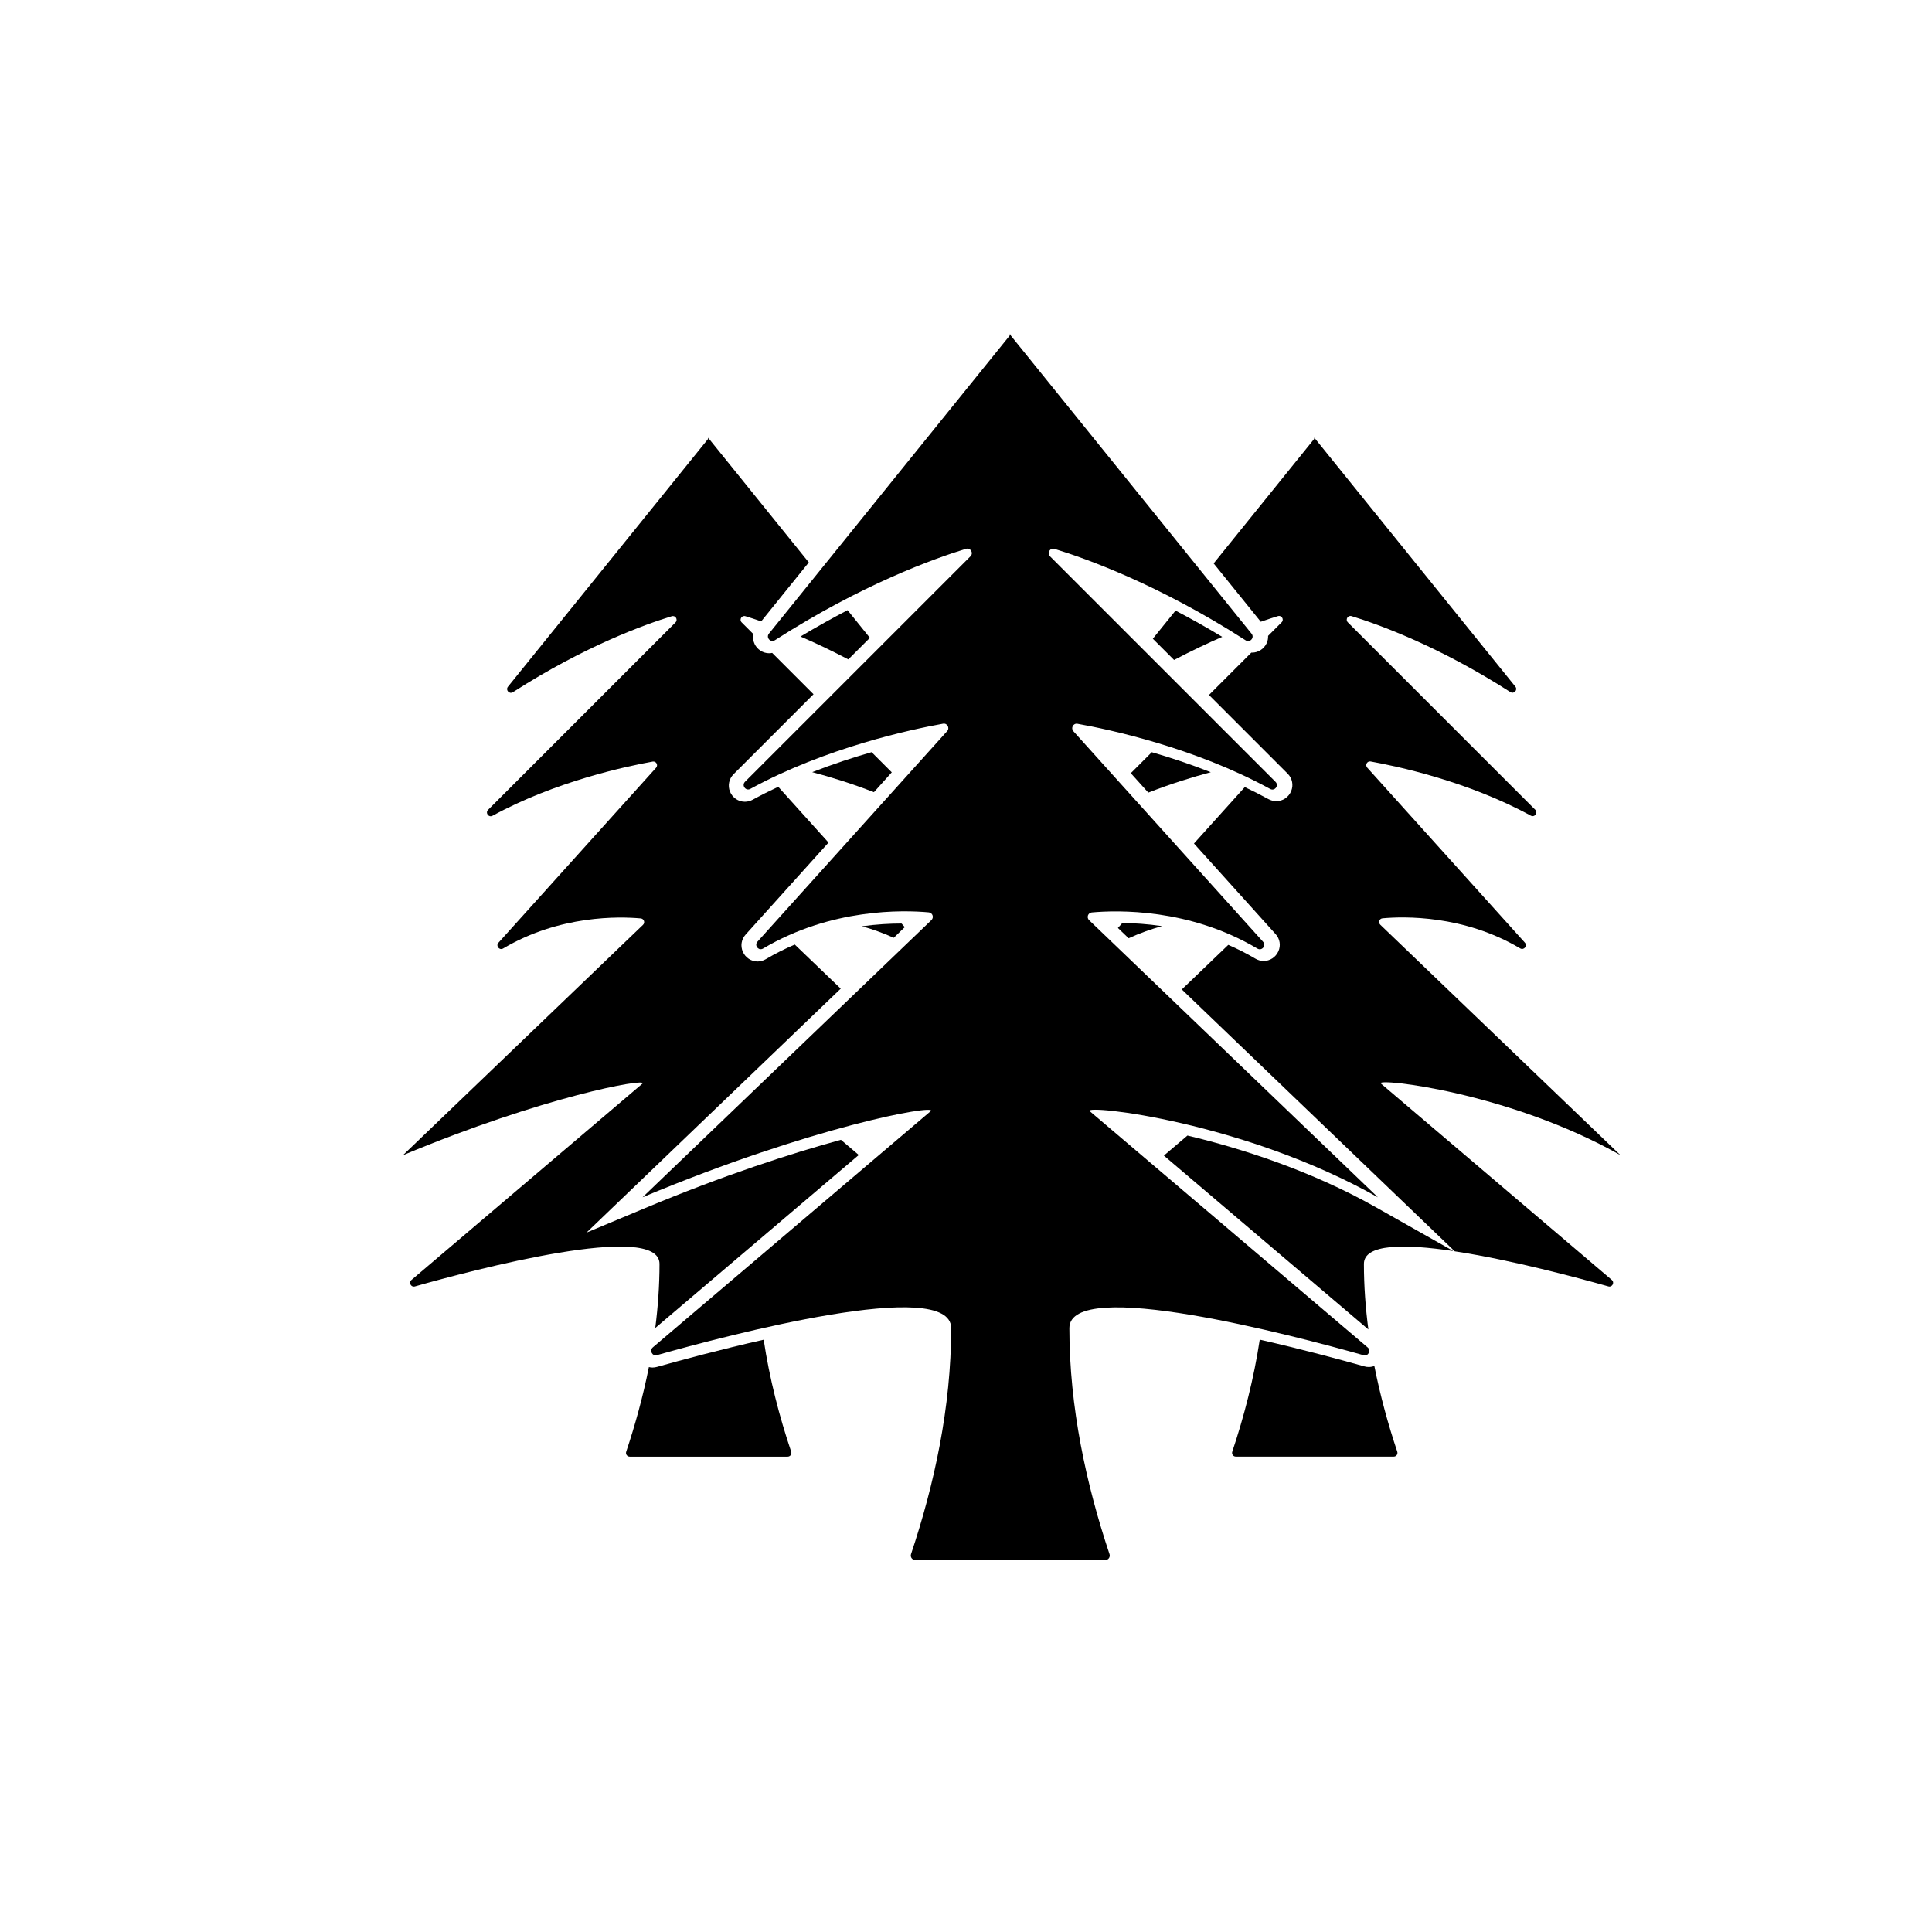 <?xml version="1.0" encoding="utf-8"?>
<!-- Generator: Adobe Illustrator 25.3.0, SVG Export Plug-In . SVG Version: 6.00 Build 0)  -->
<svg version="1.1" id="Layer_2" xmlns="http://www.w3.org/2000/svg" xmlns:xlink="http://www.w3.org/1999/xlink" x="0px" y="0px"
	 viewBox="0 0 500 500" style="enable-background:new 0 0 500 500;" xml:space="preserve">
<g>
	<path d="M195.2,243.86c-0.1,0.12-0.17,0.24-0.22,0.36C195.03,244.1,195.1,243.97,195.2,243.86z"/>
	<path d="M196.66,245.63c0.76-0.45,1.53-0.88,2.29-1.29C198.19,244.76,197.43,245.18,196.66,245.63z"/>
	<path d="M196.28,245.78c0.13-0.03,0.26-0.07,0.39-0.14C196.53,245.71,196.41,245.75,196.28,245.78z"/>
	<path d="M195.52,245.66c0.08,0.05,0.17,0.08,0.26,0.11C195.69,245.74,195.6,245.71,195.52,245.66z"/>
	<path d="M196.17,245.79c-0.09,0.01-0.18,0.01-0.27-0.01c0.05,0.01,0.1,0.02,0.15,0.02C196.09,245.81,196.13,245.8,196.17,245.79z"
		/>
	<path d="M195.45,245.63c-0.1-0.07-0.19-0.15-0.27-0.24C195.26,245.48,195.35,245.56,195.45,245.63z"/>
	<path d="M194.99,245.08c0.04,0.08,0.08,0.16,0.13,0.23C195.07,245.24,195.03,245.16,194.99,245.08z"/>
	<path d="M194.91,244.73c0.01,0.08,0.02,0.16,0.05,0.23C194.93,244.89,194.91,244.81,194.91,244.73z"/>
	<path d="M221.71,236.89c1.34-0.2,2.63-0.36,3.88-0.49C224.34,236.52,223.04,236.68,221.71,236.89z"/>
	<path d="M230.79,199.88l-5.22-5.22c-4.77,1.37-9.99,3.07-15.37,5.17c4.76,1.26,10.27,2.96,15.97,5.19L230.79,199.88z"/>
	<path d="M226.01,236.36c0.61-0.06,1.21-0.11,1.79-0.15C227.22,236.25,226.62,236.3,226.01,236.36z"/>
	<path d="M199.48,244.06c0.75-0.4,1.5-0.78,2.26-1.14C200.99,243.28,200.24,243.67,199.48,244.06z"/>
	<path d="M217.09,237.73c0.65-0.14,1.3-0.27,1.93-0.39C218.39,237.46,217.74,237.59,217.09,237.73z"/>
	<path d="M219.22,237.3c0.69-0.13,1.36-0.24,2.03-0.35C220.58,237.06,219.91,237.17,219.22,237.3z"/>
	<path d="M228,236.2c0.54-0.04,1.06-0.07,1.57-0.09C229.06,236.13,228.54,236.16,228,236.2z"/>
	<path d="M203.34,242.18c-0.45,0.2-0.9,0.41-1.35,0.63c0.46-0.22,0.91-0.41,1.36-0.61L203.34,242.18z"/>
	<path d="M215.43,238.11c0.01,0,0.01,0,0.02,0c0.4-0.09,0.8-0.19,1.19-0.28C216.23,237.92,215.83,238.01,215.43,238.11z"/>
	<path d="M191.63,203.33c0,0.08,0.02,0.16,0.04,0.23C191.65,203.49,191.64,203.41,191.63,203.33z"/>
	<path d="M239.13,287.39c-0.08,0-0.16,0-0.25,0.01C238.97,287.39,239.05,287.39,239.13,287.39z"/>
	<path d="M240.07,287.51c0.01,0.01,0.04,0.02,0.04,0.03C240.1,287.53,240.08,287.52,240.07,287.51z"/>
	<path d="M239.84,287.42c0.04,0.01,0.08,0.01,0.11,0.02C239.92,287.44,239.88,287.43,239.84,287.42z"/>
	<path d="M239.44,287.39c0.06,0,0.13,0,0.18,0.01C239.57,287.39,239.51,287.39,239.44,287.39z"/>
	<path d="M209.96,159.61c1.32-0.76,2.63-1.49,3.91-2.19C212.59,158.12,211.28,158.85,209.96,159.61z"/>
	<path d="M194.9,244.59c0-0.08,0.02-0.17,0.04-0.25C194.92,244.43,194.9,244.51,194.9,244.59z"/>
	<path d="M230.66,236.06L230.66,236.06c-0.24,0.01-0.48,0.01-0.72,0.02C230.19,236.08,230.43,236.07,230.66,236.06z"/>
	<path d="M191.63,203.19c0.01-0.08,0.03-0.17,0.06-0.25C191.66,203.02,191.64,203.11,191.63,203.19z"/>
	<path d="M191.71,203.69c0.03,0.08,0.07,0.15,0.12,0.22C191.78,203.84,191.74,203.77,191.71,203.69z"/>
	<path d="M234.16,239.94l-0.84-0.93c-2.99,0-6.47,0.19-10.25,0.71c2.68,0.74,5.44,1.72,8.23,2.98L234.16,239.94z"/>
	<path d="M203.73,163.3L203.73,163.3c0.74-0.45,1.47-0.9,2.2-1.34C205.2,162.4,204.47,162.85,203.73,163.3z"/>
	<path d="M192.97,204.44c0.13-0.02,0.26-0.06,0.39-0.13C193.23,204.38,193.09,204.41,192.97,204.44z"/>
	<path d="M192.87,204.45c-0.1,0.01-0.19,0-0.28-0.02c0.06,0.01,0.12,0.03,0.19,0.03C192.81,204.46,192.84,204.45,192.87,204.45z"/>
	<path d="M191.97,202.47c-0.11,0.11-0.19,0.23-0.24,0.35C191.79,202.7,191.86,202.58,191.97,202.47z"/>
	<path d="M192.15,204.26c0.1,0.07,0.21,0.12,0.33,0.15C192.36,204.38,192.25,204.33,192.15,204.26z"/>
	<path d="M225.13,165.07l-5.78-7.16c-3.86,2.01-7.94,4.28-12.19,6.82c3.71,1.6,7.87,3.55,12.38,5.92L225.13,165.07z"/>
	<path d="M192.14,204.25c-0.1-0.07-0.18-0.15-0.25-0.24C191.96,204.1,192.04,204.18,192.14,204.25z"/>
	<path d="M238.17,287.44c0.11-0.01,0.21-0.02,0.31-0.02C238.37,287.43,238.27,287.44,238.17,287.44z"/>
	<path d="M178.46,348.34c0.47-0.13,0.96-0.25,1.45-0.38C179.41,348.09,178.93,348.22,178.46,348.34z"/>
	<path d="M182.24,347.36c0.47-0.12,0.95-0.24,1.43-0.36C183.18,347.11,182.71,347.24,182.24,347.36z"/>
	<path d="M180.12,347.9c0.55-0.14,1.12-0.29,1.69-0.44C181.24,347.61,180.67,347.76,180.12,347.9z"/>
	<path d="M186.28,346.33c0.49-0.12,0.97-0.24,1.47-0.36C187.25,346.09,186.76,346.21,186.28,346.33z"/>
	<path d="M184.08,346.89c0.59-0.15,1.18-0.3,1.78-0.45C185.26,346.59,184.67,346.74,184.08,346.89z"/>
	<path d="M192.65,344.79c0.55-0.13,1.11-0.26,1.67-0.39C193.76,344.53,193.2,344.66,192.65,344.79z"/>
	<path d="M190.27,345.36c0.61-0.15,1.23-0.29,1.85-0.44C191.5,345.06,190.88,345.21,190.27,345.36z"/>
	<path d="M188.29,345.84c0.63-0.15,1.26-0.31,1.89-0.46C189.54,345.53,188.91,345.69,188.29,345.84z"/>
	<path d="M170.68,327.1c0,5.58-0.4,11.12-1.1,16.59l52.67-44.78l-4.62-3.93c-12.74,3.48-30.32,9.15-51,17.81l-14.85,6.21
		l11.61-11.14l54.19-52l-11.89-11.41c-2.49,1.06-5,2.3-7.49,3.78c-0.66,0.39-1.4,0.6-2.14,0.6c-1.64,0-3.13-0.98-3.81-2.5
		c-0.67-1.51-0.4-3.22,0.72-4.46l21.45-23.81l-13.01-14.44c-2.22,1.04-4.43,2.15-6.62,3.35c-0.62,0.34-1.32,0.52-2.02,0.52
		c-1.68,0-3.19-1.02-3.84-2.6c-0.64-1.55-0.28-3.32,0.91-4.52l20.7-20.7l-10.7-10.7c-0.26,0.05-0.52,0.09-0.78,0.09
		c-1.59,0-3.07-0.94-3.77-2.4c-0.39-0.82-0.49-1.71-0.32-2.56l-3.02-3.02c-0.71-0.71,0-1.91,0.96-1.61
		c1.12,0.34,2.51,0.79,4.09,1.34l12.32-15.26l-25.81-31.96l0-0.31l-0.13,0.16l-0.13-0.16l0,0.32l-51.79,64.12
		c-0.69,0.86,0.36,2.01,1.28,1.42c18.71-12.02,34.36-17.6,41.11-19.66c0.97-0.3,1.68,0.9,0.96,1.61l-48.5,48.5
		c-0.79,0.79,0.17,2.07,1.15,1.53c16.31-8.91,34.65-12.8,41.45-14.02c0.91-0.16,1.5,0.92,0.88,1.6l-40.8,45.29
		c-0.74,0.83,0.26,2.04,1.22,1.48c14.68-8.71,30.15-8.28,35.62-7.78c0.83,0.08,1.18,1.09,0.58,1.66l-62.13,59.62
		c36.45-15.25,62.99-19.99,62.03-18.57l-59.83,50.86c-0.79,0.67-0.11,1.95,0.89,1.67C122.31,328.69,170.68,315.89,170.68,327.1z"/>
	<path d="M194.66,344.33c0.65-0.15,1.31-0.3,1.97-0.45C195.97,344.03,195.31,344.18,194.66,344.33z"/>
	<path d="M170.61,350.47c0.32-0.09,0.65-0.18,0.99-0.28C171.26,350.29,170.93,350.38,170.61,350.47z"/>
	<path d="M176.66,348.82c0.45-0.12,0.91-0.24,1.38-0.37C177.57,348.58,177.11,348.7,176.66,348.82z"/>
	<path d="M197.64,346.72c-11.11,2.5-21.49,5.31-27.63,7.04c-0.38,0.11-0.77,0.16-1.15,0.16c-0.32,0-0.63-0.05-0.93-0.12
		c-1.51,7.58-3.54,14.94-5.87,21.91c-0.21,0.63,0.25,1.27,0.92,1.27h18.95h0.04h21.87c0.66,0,1.13-0.64,0.92-1.27
		C201.69,366.59,199.15,356.81,197.64,346.72z"/>
	<path d="M197.22,343.74c-0.02,0.01-0.04,0.01-0.07,0.02C197.18,343.75,197.2,343.75,197.22,343.74
		C197.22,343.74,197.22,343.74,197.22,343.74z"/>
	<path d="M175,349.27c0.48-0.13,0.96-0.26,1.46-0.39C175.96,349.01,175.47,349.14,175,349.27z"/>
	<path d="M173.54,349.66c0.34-0.09,0.68-0.19,1.03-0.28C174.22,349.48,173.87,349.57,173.54,349.66z"/>
	<path d="M171.88,350.12c0.41-0.11,0.83-0.23,1.27-0.35C172.71,349.89,172.29,350.01,171.88,350.12z"/>
	<path d="M169.34,308.41c0.42-0.17,0.84-0.34,1.26-0.51C170.18,308.08,169.76,308.24,169.34,308.41z"/>
	<path d="M180.58,304c0.5-0.19,1-0.38,1.49-0.56C181.57,303.62,181.08,303.81,180.58,304z"/>
	<path d="M237.29,287.54c0.12-0.01,0.23-0.03,0.35-0.04C237.53,287.51,237.42,287.52,237.29,287.54z"/>
	<path d="M184.19,302.65c0.48-0.18,0.97-0.36,1.45-0.53C185.16,302.29,184.68,302.47,184.19,302.65z"/>
	<path d="M173.15,306.88c0.49-0.2,0.98-0.39,1.47-0.58C174.13,306.49,173.64,306.68,173.15,306.88z"/>
	<path d="M176.89,305.41c0.51-0.2,1.01-0.39,1.51-0.58C177.9,305.02,177.4,305.21,176.89,305.41z"/>
	<path d="M199.01,297.47c0.33-0.11,0.65-0.21,0.97-0.32C199.66,297.26,199.34,297.36,199.01,297.47z"/>
	<path d="M187.79,301.33c0.44-0.16,0.88-0.32,1.32-0.47C188.67,301.02,188.23,301.18,187.79,301.33z"/>
	<path d="M191.44,300.04c0.35-0.12,0.7-0.25,1.05-0.37C192.15,299.79,191.79,299.92,191.44,300.04z"/>
	<path d="M205.16,295.5c0.38-0.12,0.76-0.24,1.14-0.35C205.93,295.27,205.55,295.38,205.16,295.5z"/>
	<path d="M168.48,350.84c0,0,0,0.01,0,0.01c0.05,0.02,0.11,0.02,0.17,0.04C168.59,350.88,168.53,350.86,168.48,350.84z"/>
	<path d="M169.19,350.87c0.36-0.1,0.74-0.21,1.12-0.32C169.93,350.66,169.55,350.77,169.19,350.87z"/>
	<path d="M202.13,296.46c0.38-0.12,0.75-0.24,1.13-0.36C202.88,296.22,202.51,296.34,202.13,296.46z"/>
	<path d="M213.74,292.95c0.31-0.09,0.62-0.18,0.92-0.26C214.36,292.77,214.05,292.86,213.74,292.95z"/>
	<path d="M210.96,293.75c0.35-0.1,0.7-0.21,1.05-0.31C211.66,293.54,211.31,293.65,210.96,293.75z"/>
	<path d="M169.19,350.87c-0.14,0.04-0.26,0.05-0.39,0.04c0.02,0,0.03,0.01,0.05,0.01C168.96,350.92,169.07,350.9,169.19,350.87z"/>
	<path d="M208.11,294.6c0.37-0.11,0.74-0.22,1.1-0.33C208.85,294.38,208.48,294.49,208.11,294.6z"/>
</g>
<g>
	<path d="M328.99,344.31c0.46,0.11,0.91,0.21,1.36,0.32C329.9,344.52,329.45,344.42,328.99,344.31z"/>
	<path d="M337.3,346.31c0.57,0.14,1.13,0.28,1.68,0.42C338.42,346.59,337.86,346.45,337.3,346.31z"/>
	<path d="M331.08,344.8c0.5,0.12,1,0.24,1.49,0.35C332.08,345.04,331.58,344.92,331.08,344.8z"/>
	<path d="M339.57,346.88c0.41,0.1,0.81,0.21,1.21,0.31C340.37,347.09,339.97,346.99,339.57,346.88z"/>
	<path d="M333.16,345.3c0.54,0.13,1.07,0.26,1.6,0.39C334.24,345.56,333.7,345.43,333.16,345.3z"/>
	<path d="M335.43,345.85c0.43,0.11,0.85,0.21,1.28,0.32C336.29,346.06,335.86,345.95,335.43,345.85z"/>
	<path d="M346.68,348.74c0.48,0.13,0.95,0.26,1.42,0.38C347.63,349,347.16,348.87,346.68,348.74z"/>
	<path d="M345.14,348.33c0.41,0.11,0.81,0.22,1.21,0.32C345.95,348.55,345.55,348.44,345.14,348.33z"/>
	<path d="M343.37,347.86c0.41,0.11,0.82,0.21,1.22,0.32C344.19,348.08,343.78,347.97,343.37,347.86z"/>
	<path d="M341.36,347.34c0.53,0.14,1.06,0.28,1.58,0.41C342.43,347.62,341.9,347.48,341.36,347.34z"/>
	<path d="M310.32,291.53c0.74,0.18,1.48,0.37,2.24,0.57C311.8,291.9,311.06,291.71,310.32,291.53z"/>
	<path d="M318,293.6c0.77,0.22,1.54,0.45,2.32,0.68C319.54,294.04,318.76,293.82,318,293.6z"/>
	<path d="M315.26,292.82c0.76,0.21,1.52,0.42,2.3,0.64C316.78,293.25,316.01,293.03,315.26,292.82z"/>
	<path d="M285.28,287.21c-0.25-0.01-0.48-0.01-0.7-0.01C284.8,287.2,285.03,287.2,285.28,287.21z"/>
	<path d="M312.71,292.14c0.74,0.19,1.5,0.4,2.26,0.6C314.2,292.54,313.45,292.33,312.71,292.14z"/>
	<path d="M320.72,294.4c0.81,0.25,1.63,0.5,2.46,0.76C322.35,294.9,321.53,294.65,320.72,294.4z"/>
	<path d="M348.58,349.25c0.32,0.09,0.63,0.17,0.94,0.26C349.21,349.43,348.9,349.34,348.58,349.25z"/>
	<path d="M286.19,287.26c-0.3-0.02-0.59-0.03-0.85-0.04C285.6,287.22,285.89,287.24,286.19,287.26z"/>
	<path d="M287.3,287.34c-0.34-0.03-0.66-0.05-0.96-0.07C286.65,287.28,286.97,287.31,287.3,287.34z"/>
	<path d="M288.59,287.46c-0.38-0.04-0.75-0.08-1.1-0.11C287.84,287.39,288.21,287.42,288.59,287.46z"/>
	<path d="M290.05,287.63c0.4,0.05,0.82,0.1,1.24,0.16c0,0,0,0,0,0C290.86,287.73,290.45,287.68,290.05,287.63z"/>
	<path d="M289.93,287.61c-0.42-0.05-0.82-0.1-1.2-0.14C289.11,287.52,289.51,287.56,289.93,287.61z"/>
	<path d="M300.53,192.26c1.12,0.34,2.27,0.69,3.43,1.06C302.8,192.95,301.65,192.6,300.53,192.26z"/>
	<path d="M283.01,287.53c-0.02-0.03-0.03-0.05-0.02-0.08C282.98,287.48,282.99,287.5,283.01,287.53z"/>
	<path d="M283,287.43c0.01-0.02,0.01-0.03,0.03-0.05C283.01,287.4,283,287.42,283,287.43z"/>
	<path d="M283.63,287.23c0.05,0,0.09-0.01,0.15-0.01C283.72,287.22,283.68,287.23,283.63,287.23z"/>
	<path d="M305.72,193.9c1.77,0.59,3.58,1.22,5.42,1.9C309.3,195.12,307.49,194.49,305.72,193.9z"/>
	<path d="M283.93,287.21c0.06,0,0.11-0.01,0.18-0.01C284.04,287.2,283.99,287.21,283.93,287.21z"/>
	<path d="M284.49,287.19c-0.07,0-0.13,0-0.2,0C284.36,287.2,284.42,287.19,284.49,287.19z"/>
	<polygon points="303.71,258.12 303.71,258.12 357.64,309.87 357.64,309.87 	"/>
	<path d="M316.69,197.97c0.52,0.21,1.04,0.44,1.56,0.66c0,0,0,0,0,0C317.74,198.4,317.21,198.18,316.69,197.97z"/>
	<path d="M293.1,235.94L293.1,235.94c0.02,0,0.04,0,0.06,0C293.14,235.94,293.12,235.94,293.1,235.94z"/>
	<path d="M300.5,192.25L300.5,192.25c0.01,0,0.02,0.01,0.03,0.01C300.52,192.26,300.51,192.26,300.5,192.25z"/>
	<path d="M352.82,350.42c0.36,0.1,0.72,0.2,1.06,0.3C353.54,350.62,353.19,350.53,352.82,350.42z"/>
	<path d="M283.38,287.26c0.04-0.01,0.08-0.01,0.12-0.02C283.46,287.25,283.42,287.26,283.38,287.26z"/>
	<path d="M354.31,350.77c-0.12,0.01-0.25,0-0.39-0.04c0.12,0.03,0.23,0.05,0.34,0.05C354.27,350.78,354.29,350.77,354.31,350.77z"/>
	<path d="M351.53,350.06c0.32,0.09,0.63,0.18,0.93,0.26C352.17,350.24,351.85,350.15,351.53,350.06z"/>
	<path d="M354.81,350.62c0.06-0.04,0.12-0.07,0.17-0.12C354.93,350.54,354.87,350.58,354.81,350.62z"/>
	<path d="M349.99,349.64c0.42,0.12,0.84,0.23,1.23,0.34C350.83,349.87,350.41,349.75,349.99,349.64z"/>
	<path d="M354.46,350.75c0.07-0.01,0.15-0.03,0.21-0.06C354.61,350.72,354.53,350.73,354.46,350.75z"/>
	<path d="M355.1,350.38C355.1,350.38,355.1,350.38,355.1,350.38c-0.01,0-0.01,0.01-0.01,0.01
		C355.09,350.39,355.1,350.38,355.1,350.38z"/>
	<path d="M283.19,287.31c0.03-0.01,0.06-0.02,0.09-0.03C283.25,287.29,283.22,287.3,283.19,287.31z"/>
	<path d="M283.06,287.36c0.02-0.01,0.04-0.02,0.06-0.04C283.1,287.34,283.08,287.35,283.06,287.36z"/>
	<path d="M326.55,343.75c0.61,0.14,1.23,0.28,1.83,0.42C327.78,344.03,327.17,343.89,326.55,343.75z"/>
	<path d="M324.16,244.21c0.76,0.41,1.53,0.83,2.29,1.29C325.68,245.04,324.92,244.62,324.16,244.21z"/>
	<path d="M331.48,203.05c-0.01-0.09-0.03-0.17-0.06-0.25C331.45,202.88,331.47,202.97,331.48,203.05z"/>
	<path d="M328.13,244.08c-0.05-0.12-0.12-0.24-0.22-0.36C328.01,243.83,328.08,243.96,328.13,244.08z"/>
	<path d="M328.16,244.82c0.02-0.08,0.04-0.15,0.05-0.23C328.2,244.67,328.18,244.74,328.16,244.82z"/>
	<path d="M298.08,194.67l-5.43,5.43l4.53,5.03c5.77-2.27,11.35-4,16.17-5.28C308.03,197.75,302.84,196.04,298.08,194.67z"/>
	<path d="M330.14,204.3c-0.13-0.02-0.26-0.06-0.39-0.13c-1.81-0.99-3.64-1.93-5.48-2.82v0c1.84,0.89,3.67,1.83,5.48,2.82
		C329.88,204.24,330.01,204.27,330.14,204.3z"/>
	<path d="M327.98,245.17c0.05-0.07,0.1-0.15,0.13-0.23C328.08,245.02,328.03,245.1,327.98,245.17z"/>
	<path d="M326.44,245.49c0.13,0.08,0.26,0.12,0.39,0.14C326.7,245.61,326.57,245.57,326.44,245.49z"/>
	<path d="M327.93,245.25c-0.08,0.09-0.17,0.17-0.27,0.24C327.76,245.42,327.85,245.34,327.93,245.25z"/>
	<path d="M321.37,242.79c0.75,0.36,1.5,0.74,2.25,1.14C322.87,243.53,322.12,243.14,321.37,242.79z"/>
	<path d="M327.33,245.63c0.09-0.02,0.18-0.06,0.26-0.11C327.51,245.56,327.42,245.6,327.33,245.63z"/>
	<path d="M355.03,308.43c0.87,0.47,1.74,0.95,2.61,1.43C356.77,309.38,355.9,308.9,355.03,308.43z"/>
	<path d="M327.2,245.65c-0.09,0.01-0.17,0.02-0.27,0.01c0.04,0,0.08,0.02,0.12,0.02C327.11,245.67,327.15,245.65,327.2,245.65z"/>
	<path d="M355.68,353.51c-0.45,0.17-0.93,0.27-1.43,0.27c-0.39,0-0.77-0.05-1.15-0.16c-6.04-1.7-16.18-4.45-27.08-6.92
		c-1.52,10.1-4.06,19.88-7.11,29c-0.21,0.63,0.25,1.27,0.92,1.27h18.95h0.04h21.87c0.66,0,1.13-0.64,0.92-1.27
		C359.25,368.65,357.2,361.2,355.68,353.51z"/>
	<path d="M330.51,204.29c-0.09,0.02-0.18,0.03-0.28,0.02c0.03,0,0.06,0.01,0.09,0.01C330.39,204.32,330.45,204.3,330.51,204.29z"/>
	<path d="M304.23,158.02l-5.88,7.28l5.5,5.5c4.54-2.39,8.73-4.37,12.46-5.98C312.11,162.28,308.06,160.02,304.23,158.02z"/>
	<path d="M331.38,202.68c-0.06-0.12-0.13-0.24-0.24-0.35C331.25,202.44,331.32,202.56,331.38,202.68z"/>
	<path d="M356.16,312.48c-16.72-9.45-34.85-15.28-48.85-18.6l-6.1,5.19l52.92,44.99c-0.73-5.58-1.15-11.25-1.15-16.96
		c0-5.21,10.46-5.23,23.15-3.33L356.16,312.48z"/>
	<path d="M357.32,280.37c-0.96-1.42,33.15,2.26,62.03,18.57l-62.13-59.62c-0.6-0.58-0.25-1.59,0.58-1.66
		c5.47-0.5,20.95-0.93,35.62,7.78c0.96,0.57,1.96-0.65,1.22-1.48l-40.8-45.29c-0.62-0.69-0.02-1.77,0.88-1.6
		c6.81,1.22,25.14,5.11,41.45,14.02c0.98,0.54,1.94-0.74,1.15-1.53l-48.5-48.5c-0.71-0.71,0-1.91,0.96-1.61
		c6.75,2.06,22.4,7.65,41.11,19.66c0.93,0.59,1.97-0.56,1.28-1.42l-51.79-64.12l0-0.31l-0.13,0.16l-0.13-0.16l0,0.32l-26.03,32.23
		l12.2,15.1c1.73-0.61,3.23-1.09,4.43-1.46c0.97-0.3,1.68,0.9,0.96,1.61l-3.5,3.5c0.03,0.66-0.1,1.32-0.39,1.94
		c-0.7,1.46-2.17,2.4-3.77,2.4c-0.06,0-0.11-0.01-0.17-0.01l-10.97,10.97l20.36,20.36c1.2,1.2,1.56,2.97,0.91,4.52
		c-0.65,1.58-2.16,2.6-3.84,2.6c-0.69,0-1.39-0.18-2.02-0.52c-2.03-1.11-4.08-2.15-6.14-3.12l-13.15,14.6l21.12,23.44
		c1.12,1.24,1.4,2.95,0.72,4.46c-0.68,1.52-2.17,2.5-3.81,2.5c-0.74,0-1.48-0.21-2.14-0.6c-2.33-1.38-4.68-2.56-7.01-3.57
		l-12.03,11.54l53.84,51.66l16.79,16.11c14.53,2.2,31.85,6.85,39.76,9.08c1,0.28,1.68-1,0.89-1.67L357.32,280.37z"/>
	<path d="M330.63,204.27c0.12-0.03,0.23-0.08,0.33-0.15C330.86,204.19,330.75,204.24,330.63,204.27z"/>
	<path d="M331.29,203.77c0.05-0.07,0.09-0.14,0.12-0.22C331.37,203.63,331.33,203.7,331.29,203.77z"/>
	<path d="M331.44,203.42c0.02-0.08,0.03-0.15,0.04-0.23C331.47,203.27,331.46,203.35,331.44,203.42z"/>
	<path d="M331.22,203.87c-0.07,0.09-0.16,0.18-0.26,0.25C331.07,204.04,331.15,203.96,331.22,203.87z"/>
	<path d="M328.21,244.45c0-0.08-0.02-0.17-0.04-0.25C328.19,244.28,328.21,244.37,328.21,244.45z"/>
	<path d="M337.51,300.28c0.84,0.34,1.69,0.68,2.53,1.04C339.2,300.96,338.35,300.62,337.51,300.28z"/>
	<path d="M320.24,242.26L320.24,242.26c0.29,0.14,0.58,0.27,0.88,0.41C320.82,242.53,320.53,242.39,320.24,242.26z"/>
	<path d="M329.01,297.1c0.82,0.29,1.64,0.58,2.46,0.88C330.65,297.68,329.83,297.39,329.01,297.1z"/>
	<path d="M326.09,296.11c0.81,0.27,1.63,0.55,2.46,0.83C327.73,296.66,326.91,296.38,326.09,296.11z"/>
	<path d="M340.52,301.52c0.84,0.35,1.68,0.72,2.53,1.09C342.2,302.23,341.36,301.87,340.52,301.52z"/>
	<path d="M331.89,298.13c0.86,0.31,1.72,0.63,2.58,0.96C333.61,298.76,332.75,298.44,331.89,298.13z"/>
	<path d="M352.13,306.92c0.84,0.43,1.67,0.86,2.5,1.31C353.81,307.78,352.97,307.34,352.13,306.92z"/>
	<path d="M349.14,305.42c0.84,0.41,1.68,0.83,2.52,1.25C350.82,306.25,349.98,305.83,349.14,305.42z"/>
	<path d="M343.46,302.78c0.88,0.39,1.76,0.78,2.64,1.19C345.21,303.57,344.33,303.17,343.46,302.78z"/>
	<path d="M346.15,304c0.87,0.4,1.74,0.82,2.61,1.23C347.89,304.82,347.02,304.41,346.15,304z"/>
	<path d="M334.59,299.14c0.85,0.33,1.71,0.66,2.56,1C336.29,299.8,335.44,299.46,334.59,299.14z"/>
	<path d="M301.39,236.74c-0.66-0.1-1.32-0.19-1.96-0.27C300.08,236.55,300.73,236.64,301.39,236.74z"/>
	<path d="M299.42,236.47c-0.64-0.08-1.27-0.15-1.89-0.21C298.15,236.32,298.77,236.39,299.42,236.47z"/>
	<path d="M303.88,237.16c-0.68-0.13-1.35-0.24-2.02-0.34C302.53,236.92,303.2,237.03,303.88,237.16z"/>
	<path d="M297.09,236.22c-0.6-0.06-1.2-0.11-1.78-0.15C295.89,236.11,296.49,236.16,297.09,236.22z"/>
	<path d="M323.3,295.2c0.81,0.26,1.63,0.52,2.45,0.79C324.93,295.72,324.11,295.46,323.3,295.2z"/>
	<path d="M306,237.59c-0.64-0.14-1.27-0.27-1.9-0.38C304.73,237.32,305.36,237.45,306,237.59z"/>
	<path d="M290.46,238.88l-1.15,1.27l2.78,2.67c2.93-1.34,5.84-2.37,8.64-3.14C296.96,239.12,293.48,238.9,290.46,238.88z"/>
	<rect x="288.27" y="241.97" transform="matrix(0.692 -0.722 0.722 0.692 -86.876 282.842)" width="0" height="2.68"/>
	<path d="M295.09,236.05c-0.53-0.04-1.05-0.07-1.55-0.09C294.05,235.99,294.56,236.02,295.09,236.05z"/>
	<path d="M306.49,237.69c0.58,0.13,1.17,0.27,1.76,0.42c0,0,0.01,0,0.01,0C307.66,237.96,307.07,237.82,306.49,237.69z"/>
</g>
<g id="central">
	<g>
		<path d="M352.89,350.73c1.2,0.34,2.02-1.2,1.07-2.01l-71.98-61.19c-1.16-1.71,39.88,2.72,74.63,22.34l-74.75-71.73
			c-0.72-0.69-0.3-1.91,0.7-2c6.58-0.6,25.2-1.12,42.86,9.36c1.15,0.68,2.36-0.78,1.46-1.77l-49.09-54.49
			c-0.74-0.82-0.03-2.13,1.06-1.93c8.19,1.46,30.24,6.14,49.87,16.87c1.18,0.65,2.34-0.89,1.38-1.84l-58.35-58.35
			c-0.86-0.86,0-2.3,1.16-1.94c8.13,2.48,26.95,9.2,49.46,23.66c1.11,0.72,2.37-0.68,1.54-1.71l-62.31-77.14l0-0.38l-0.15,0.19
			l-0.15-0.19l0,0.38L199,163.98c-0.83,1.03,0.43,2.42,1.54,1.71c22.51-14.46,41.33-21.18,49.46-23.66
			c1.16-0.35,2.02,1.08,1.16,1.94l-58.35,58.35c-0.95,0.95,0.2,2.49,1.38,1.84c19.63-10.72,41.68-15.4,49.87-16.87
			c1.09-0.2,1.81,1.11,1.06,1.93l-49.09,54.49c-0.9,0.99,0.31,2.46,1.46,1.77c17.66-10.47,36.28-9.96,42.86-9.36
			c1,0.09,1.42,1.31,0.7,2l-74.75,71.73c43.85-18.34,75.78-24.05,74.63-22.34l-71.98,61.19c-0.95,0.81-0.14,2.35,1.07,2.01
			c17.94-5.07,76.14-20.46,76.14-6.98c0,20.44-4.37,40.51-10.39,58.48c-0.25,0.76,0.31,1.53,1.1,1.53h22.8h0.05h26.32
			c0.8,0,1.35-0.78,1.1-1.53c-6.02-17.97-10.39-38.05-10.39-58.48C276.76,330.27,334.95,345.66,352.89,350.73z"/>
	</g>
</g>
</svg>
